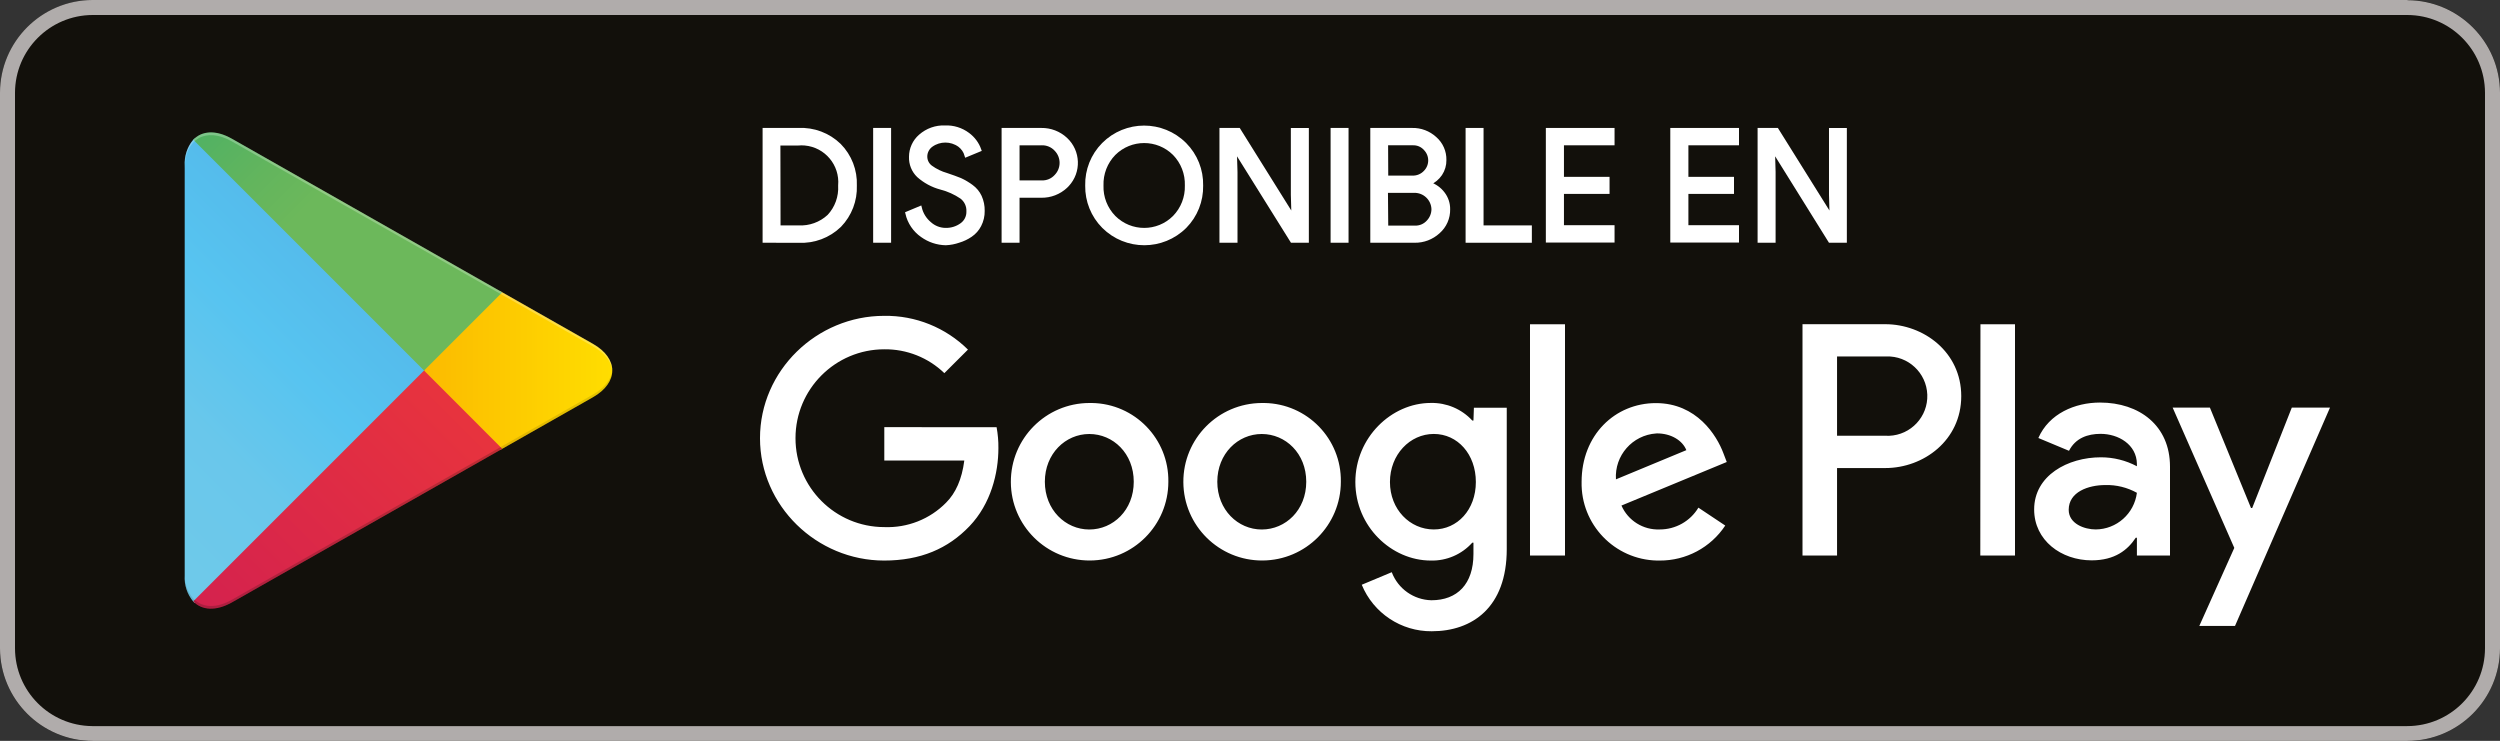 <?xml version="1.0" encoding="utf-8"?>
<!-- Generator: Adobe Illustrator 24.3.0, SVG Export Plug-In . SVG Version: 6.00 Build 0)  -->
<svg version="1.1" id="Capa_1" xmlns="http://www.w3.org/2000/svg" xmlns:xlink="http://www.w3.org/1999/xlink" x="0px" y="0px"
	 viewBox="0 0 500 148.18" style="enable-background:new 0 0 500 148.18;" xml:space="preserve">
<rect x="0" y="0" width="500" height="148.18" fill="#333333" stroke="none"/>
<style type="text/css">
	.st0{fill:#12100B;}
	.st1{fill:#B0ACAB;}
	.st2{fill:#FFFFFF;}
	.st3{fill:url(#SVGID_1_);}
	.st4{fill:url(#SVGID_2_);}
	.st5{fill:url(#SVGID_3_);}
	.st6{fill:url(#SVGID_4_);}
	.st7{opacity:0.2;fill:#13110C;enable-background:new    ;}
	.st8{opacity:0.12;fill:#13110C;enable-background:new    ;}
	.st9{opacity:0.25;fill:#FFFFFF;enable-background:new    ;}
	.st10{fill:#FFFFFF;stroke:#FFFFFF;stroke-width:0.74;stroke-miterlimit:10;}
</style>
<path class="st0" d="M18.52,0.03h462.96c10.23,0,18.52,8.29,18.52,18.52v111.11c0,10.23-8.29,18.52-18.52,18.52H18.52
	C8.29,148.18,0,139.89,0,129.66V18.55C0,8.32,8.29,0.03,18.52,0.03z"/>
<path class="st1" d="M481.48,3c8.57,0.03,15.5,6.98,15.52,15.55v111.12c-0.02,8.59-6.97,15.54-15.56,15.55h-463
	C9.9,145.14,3.02,138.21,3,129.67V18.55C3.02,9.98,9.95,3.03,18.52,3h463 M481.52,0h-463C8.29,0.03,0.01,8.32,0,18.55v111.12
	c0.03,10.21,8.31,18.48,18.52,18.51h463c10.2-0.05,18.45-8.31,18.48-18.51V18.55c-0.03-10.21-8.31-18.48-18.52-18.51L481.52,0z"/>
<path class="st2" d="M252.35,80.6c-8.7,0.04-15.72,7.12-15.68,15.82s7.12,15.72,15.82,15.68c8.67-0.04,15.68-7.08,15.68-15.75
	c0.13-8.57-6.71-15.62-15.29-15.75C252.71,80.6,252.53,80.6,252.35,80.6z M252.35,105.9c-4.77,0-8.89-3.94-8.89-9.55
	s4.12-9.55,8.89-9.55s8.9,3.88,8.9,9.55S257.13,105.9,252.35,105.9z M217.86,80.6c-8.7,0.03-15.72,7.11-15.69,15.81
	s7.11,15.72,15.81,15.69c8.67-0.03,15.69-7.07,15.69-15.75c0.13-8.57-6.72-15.62-15.29-15.75C218.21,80.6,218.03,80.6,217.86,80.6z
	 M217.86,105.9c-4.77,0-8.89-3.94-8.89-9.55s4.12-9.55,8.89-9.55s8.89,3.88,8.89,9.55S222.63,105.9,217.86,105.9z M176.86,85.43
	v6.68h16c-0.48,3.76-1.73,6.51-3.64,8.42c-3.24,3.3-7.73,5.07-12.35,4.89c-9.82,0-17.78-7.97-17.77-17.79
	c0-9.81,7.96-17.77,17.77-17.77c4.47-0.05,8.78,1.66,12,4.77l4.72-4.71c-4.46-4.41-10.5-6.85-16.77-6.75
	c-13.48,0-24.82,10.94-24.82,24.47s11.34,24.47,24.83,24.47c7.28,0,12.77-2.38,17.06-6.86s5.79-10.62,5.79-15.63
	c0.02-1.4-0.11-2.8-0.36-4.18L176.86,85.43z M344.67,90.62c-1.32-3.52-5.31-10-13.49-10S316.32,87,316.32,96.37
	c-0.18,8.51,6.58,15.56,15.1,15.74c0.17,0,0.34,0,0.51,0c5.27,0.03,10.21-2.6,13.12-7l-5.37-3.58c-1.63,2.72-4.58,4.37-7.75,4.36
	c-3.29,0.13-6.32-1.77-7.64-4.78l21.06-8.71L344.67,90.62z M323.19,95.87c-0.31-4.76,3.3-8.87,8.06-9.18c0.06,0,0.11-0.01,0.17-0.01
	c2.75,0,5.07,1.38,5.85,3.35L323.19,95.87z M306,111.11h7V64.85h-7V111.11z M294.69,84.11h-0.23c-2.13-2.31-5.16-3.59-8.3-3.52
	c-7.87,0-15.09,6.92-15.09,15.81s7.22,15.71,15.09,15.71c3.16,0.08,6.19-1.23,8.3-3.58h0.23v2.27c0,6-3.22,9.25-8.41,9.25
	c-3.54-0.08-6.68-2.3-7.93-5.61l-6,2.51c2.33,5.67,7.87,9.35,14,9.3c8.12,0,15-4.77,15-16.41V81.55h-6.57L294.69,84.11z
	 M286.76,105.89c-4.77,0-8.77-4-8.77-9.49s4-9.61,8.77-9.61s8.41,4.06,8.41,9.61C295.17,101.95,291.47,105.9,286.76,105.89
	L286.76,105.89z M377.06,64.84H360.5v46.27h6.91v-17.5h9.65c7.66,0,15.19-5.55,15.19-14.38S384.72,64.85,377.06,64.84L377.06,64.84z
	 M377.24,87.15h-9.83V71.29h9.83c4.38-0.16,8.06,3.27,8.22,7.65c0.16,4.38-3.27,8.06-7.65,8.22
	C377.62,87.17,377.43,87.17,377.24,87.15L377.24,87.15L377.24,87.15z M420,80.51c-5,0-10.19,2.21-12.33,7.09l6.13,2.56
	c1.31-2.56,3.75-3.39,6.32-3.39c3.57,0,7.2,2.14,7.26,6v0.48c-2.22-1.18-4.69-1.79-7.2-1.79c-6.62,0-13.35,3.64-13.35,10.43
	c0,6.19,5.42,10.18,11.5,10.18c4.65,0,7.21-2.08,8.82-4.52h0.23v3.56H434V93.32C434,85.11,427.87,80.51,420,80.51z M419.16,105.89
	c-2.26,0-5.42-1.13-5.42-3.93c0-3.58,3.93-4.95,7.33-4.95c2.2-0.06,4.38,0.48,6.31,1.55c-0.53,4.17-4.06,7.31-8.27,7.33
	L419.16,105.89L419.16,105.89z M458.36,81.52l-7.92,20.08h-0.24l-8.22-20.08h-7.45l12.33,28.06l-7,15.61H447l19-43.67L458.36,81.52
	L458.36,81.52z M396.06,111.11H403V64.85h-6.91L396.06,111.11z"/>
<linearGradient id="SVGID_1_" gradientUnits="userSpaceOnUse" x1="-604.605" y1="-475.265" x2="-666.765" y2="-537.425" gradientTransform="matrix(1 0 0 -1 685.35 -442.96)">
	<stop  offset="0" style="stop-color:#5099D3"/>
	<stop  offset="0.01" style="stop-color:#519AD4"/>
	<stop  offset="0.26" style="stop-color:#54BAEB"/>
	<stop  offset="0.51" style="stop-color:#57C4F0"/>
	<stop  offset="0.76" style="stop-color:#69C7EB"/>
	<stop  offset="1" style="stop-color:#6EC9EA"/>
</linearGradient>
<path class="st3" d="M38.65,27.95c-1.22,1.45-1.83,3.32-1.71,5.21v81.95c-0.12,1.89,0.5,3.75,1.71,5.2l0.27,0.27l45.89-45.93v-1.08
	L38.92,27.69L38.65,27.95z"/>
<linearGradient id="SVGID_2_" gradientUnits="userSpaceOnUse" x1="-560.04" y1="-517.075" x2="-649.66" y2="-517.075" gradientTransform="matrix(1 0 0 -1 685.35 -442.96)">
	<stop  offset="0" style="stop-color:#FFE000"/>
	<stop  offset="0.41" style="stop-color:#FCBE00"/>
	<stop  offset="0.78" style="stop-color:#F7A500"/>
	<stop  offset="1" style="stop-color:#F59C00"/>
</linearGradient>
<path class="st4" d="M100.1,89.96L84.81,74.65v-1.08l15.3-15.3l0.34,0.2l18.12,10.3c5.18,2.94,5.18,7.75,0,10.69l-18.12,10.3
	L100.1,89.96z"/>
<linearGradient id="SVGID_3_" gradientUnits="userSpaceOnUse" x1="-593.403" y1="-525.577" x2="-677.692" y2="-609.867" gradientTransform="matrix(1 0 0 -1 685.35 -442.96)">
	<stop  offset="0" style="stop-color:#E7333E"/>
	<stop  offset="1" style="stop-color:#C4135B"/>
</linearGradient>
<path class="st5" d="M100.45,89.76L84.81,74.11l-46.16,46.16c1.71,1.81,4.52,2,7.7,0.23L100.45,89.76"/>
<linearGradient id="SVGID_4_" gradientUnits="userSpaceOnUse" x1="-658.32" y1="-443.65" x2="-620.68" y2="-481.29" gradientTransform="matrix(1 0 0 -1 685.35 -442.96)">
	<stop  offset="0" style="stop-color:#309B69"/>
	<stop  offset="0.07" style="stop-color:#2BA066"/>
	<stop  offset="0.48" style="stop-color:#4FB164"/>
	<stop  offset="0.8" style="stop-color:#63B55D"/>
	<stop  offset="1" style="stop-color:#6CB85B"/>
</linearGradient>
<path class="st6" d="M100.45,58.47l-54.1-30.74c-3.18-1.81-6-1.58-7.7,0.22l46.16,46.16L100.45,58.47z"/>
<path class="st7" d="M100.11,89.41l-53.76,30.55c-3,1.71-5.7,1.59-7.42,0l0,0l-0.28,0.27l0,0l0.27,0.27l0,0
	c1.72,1.55,4.41,1.67,7.42,0l54.1-30.74L100.11,89.41z"/>
<path class="st8" d="M38.65,119.73c-1.21-1.45-1.83-3.31-1.71-5.2v0.58c-0.12,1.89,0.5,3.75,1.71,5.2l0.28-0.27L38.65,119.73z"/>
<path class="st8" d="M118.57,78.92l-18.46,10.49l0.34,0.35l18.12-10.3c2.59-1.47,3.89-3.41,3.89-5.35l0,0
	C122.24,75.87,120.92,77.59,118.57,78.92z"/>
<path class="st9" d="M46.35,28.27l72.22,41c2.35,1.33,3.67,3,3.89,4.8l0,0c0-1.93-1.3-3.87-3.89-5.34l-72.22-41
	c-5.18-2.94-9.41-0.5-9.41,5.43v0.54C36.94,27.77,41.17,25.33,46.35,28.27z"/>
<path class="st10" d="M152.89,48.18V25.96h6.8c3.04-0.15,6.01,0.97,8.19,3.09c2.11,2.14,3.24,5.06,3.12,8.06
	c0.11,2.97-1,5.86-3.07,8c-2.19,2.12-5.15,3.23-8.19,3.08L152.89,48.18z M155.74,45.45h3.95c2.24,0.12,4.44-0.67,6.09-2.2
	c1.55-1.65,2.35-3.88,2.22-6.14c0.37-4.25-2.77-8-7.02-8.38c-0.44-0.04-0.88-0.04-1.32,0h-3.95L155.74,45.45z"/>
<path class="st10" d="M175,48.18V25.96h2.85v22.22H175z"/>
<path class="st10" d="M189.17,48.68c-1.7-0.03-3.35-0.58-4.73-1.57c-1.52-1.05-2.59-2.64-3-4.44L184,41.6
	c0.29,1.21,0.96,2.29,1.91,3.09c0.88,0.81,2.04,1.26,3.24,1.26c1.14,0.02,2.26-0.33,3.18-1c0.86-0.61,1.35-1.6,1.32-2.65
	c0.06-1.12-0.44-2.19-1.32-2.87c-1.27-0.86-2.68-1.5-4.17-1.88c-1.66-0.44-3.19-1.27-4.47-2.41c-1.02-0.98-1.57-2.35-1.52-3.77
	c0-1.59,0.69-3.11,1.89-4.15c1.36-1.2,3.13-1.84,4.94-1.76c1.65-0.07,3.27,0.43,4.59,1.42c1.06,0.78,1.86,1.85,2.3,3.09l-2.61,1.08
	c-0.23-0.8-0.72-1.5-1.38-2c-1.69-1.21-3.96-1.21-5.65,0c-0.73,0.53-1.17,1.38-1.16,2.28c0,0.83,0.4,1.61,1.07,2.1
	c0.95,0.69,2.02,1.21,3.15,1.53c1.09,0.36,2,0.7,2.75,1c0.79,0.36,1.53,0.81,2.23,1.32c0.73,0.53,1.32,1.23,1.7,2.05
	c0.4,0.89,0.6,1.86,0.58,2.84c0.02,1-0.21,1.99-0.67,2.88c-0.41,0.81-1.02,1.49-1.77,2c-0.73,0.5-1.53,0.88-2.37,1.13
	C190.93,48.47,190.05,48.64,189.17,48.68z"/>
<path class="st10" d="M203.54,48.18h-2.85V25.96h7.57c1.81-0.03,3.56,0.64,4.89,1.88c2.61,2.43,2.76,6.52,0.33,9.13
	c-0.11,0.11-0.22,0.22-0.33,0.33c-1.33,1.24-3.08,1.91-4.89,1.88h-4.72L203.54,48.18L203.54,48.18z M203.54,36.45h4.78
	c1.1,0.05,2.16-0.4,2.89-1.21c1.44-1.49,1.44-3.85,0-5.34c-0.74-0.81-1.8-1.25-2.89-1.21h-4.78V36.45z"/>
<path class="st10" d="M237,45.31c-4.5,4.49-11.79,4.49-16.29,0c-2.16-2.17-3.35-5.13-3.3-8.2c-0.07-3.08,1.11-6.05,3.28-8.24
	c4.48-4.5,11.75-4.51,16.25-0.03c0.01,0.01,0.02,0.02,0.03,0.03c2.17,2.19,3.36,5.16,3.29,8.24C240.32,40.17,239.15,43.13,237,45.31
	z M222.8,43.45c3.33,3.33,8.73,3.34,12.06,0.01c0,0,0,0,0.01-0.01c1.65-1.69,2.54-3.98,2.47-6.34c0.08-2.37-0.81-4.68-2.47-6.38
	c-3.34-3.32-8.73-3.32-12.07,0c-1.66,1.7-2.55,4.01-2.47,6.38C220.25,39.47,221.15,41.76,222.8,43.45z"/>
<path class="st10" d="M244.26,48.18V25.96h3.48l10.8,17.29h0.12l-0.12-4.28v-13h2.86v22.21h-3l-11.28-18.07H247l0.13,4.28v13.79
	L244.26,48.18L244.26,48.18z"/>
<path class="st10" d="M266.49,48.18V25.96h2.85v22.22H266.49z"/>
<path class="st10" d="M274.43,48.18V25.96h8c1.69-0.04,3.32,0.58,4.57,1.72c1.25,1.09,1.95,2.67,1.91,4.33
	c0.02,1-0.27,1.97-0.82,2.8c-0.55,0.8-1.3,1.44-2.19,1.83v0.12c1.07,0.36,2.02,1.03,2.7,1.93c0.7,0.9,1.08,2.02,1.06,3.16
	c0.04,1.73-0.69,3.39-2,4.53c-1.29,1.18-2.98,1.83-4.73,1.8H274.43z M277.28,35.49h5.18c0.98,0.04,1.93-0.35,2.6-1.07
	c1.27-1.3,1.27-3.37,0-4.67c-0.63-0.71-1.55-1.1-2.5-1.06h-5.31L277.28,35.49z M277.28,45.49H283c1.01,0.04,1.99-0.39,2.66-1.15
	c0.64-0.68,1-1.58,1-2.51c-0.06-2.05-1.77-3.67-3.82-3.63h-5.62L277.28,45.49z"/>
<path class="st10" d="M293.49,48.18V25.96h2.85v19.49H306v2.73H293.49z"/>
<path class="st10" d="M322.54,28.69h-10.12v7.05h9.12v2.67h-9.12v7h10.12v2.73h-13V25.96h13V28.69z"/>
<path class="st10" d="M347.43,28.69h-10.12v7.05h9.12v2.67h-9.12v7h10.12v2.73h-13V25.96h13V28.69z"/>
<path class="st10" d="M351.89,48.18V25.96h3.48l10.8,17.29h0.12l-0.12-4.28v-13H369v22.21h-3l-11.25-18.07h-0.12l0.12,4.28v13.79
	L351.89,48.18L351.89,48.18z"/>
</svg>
